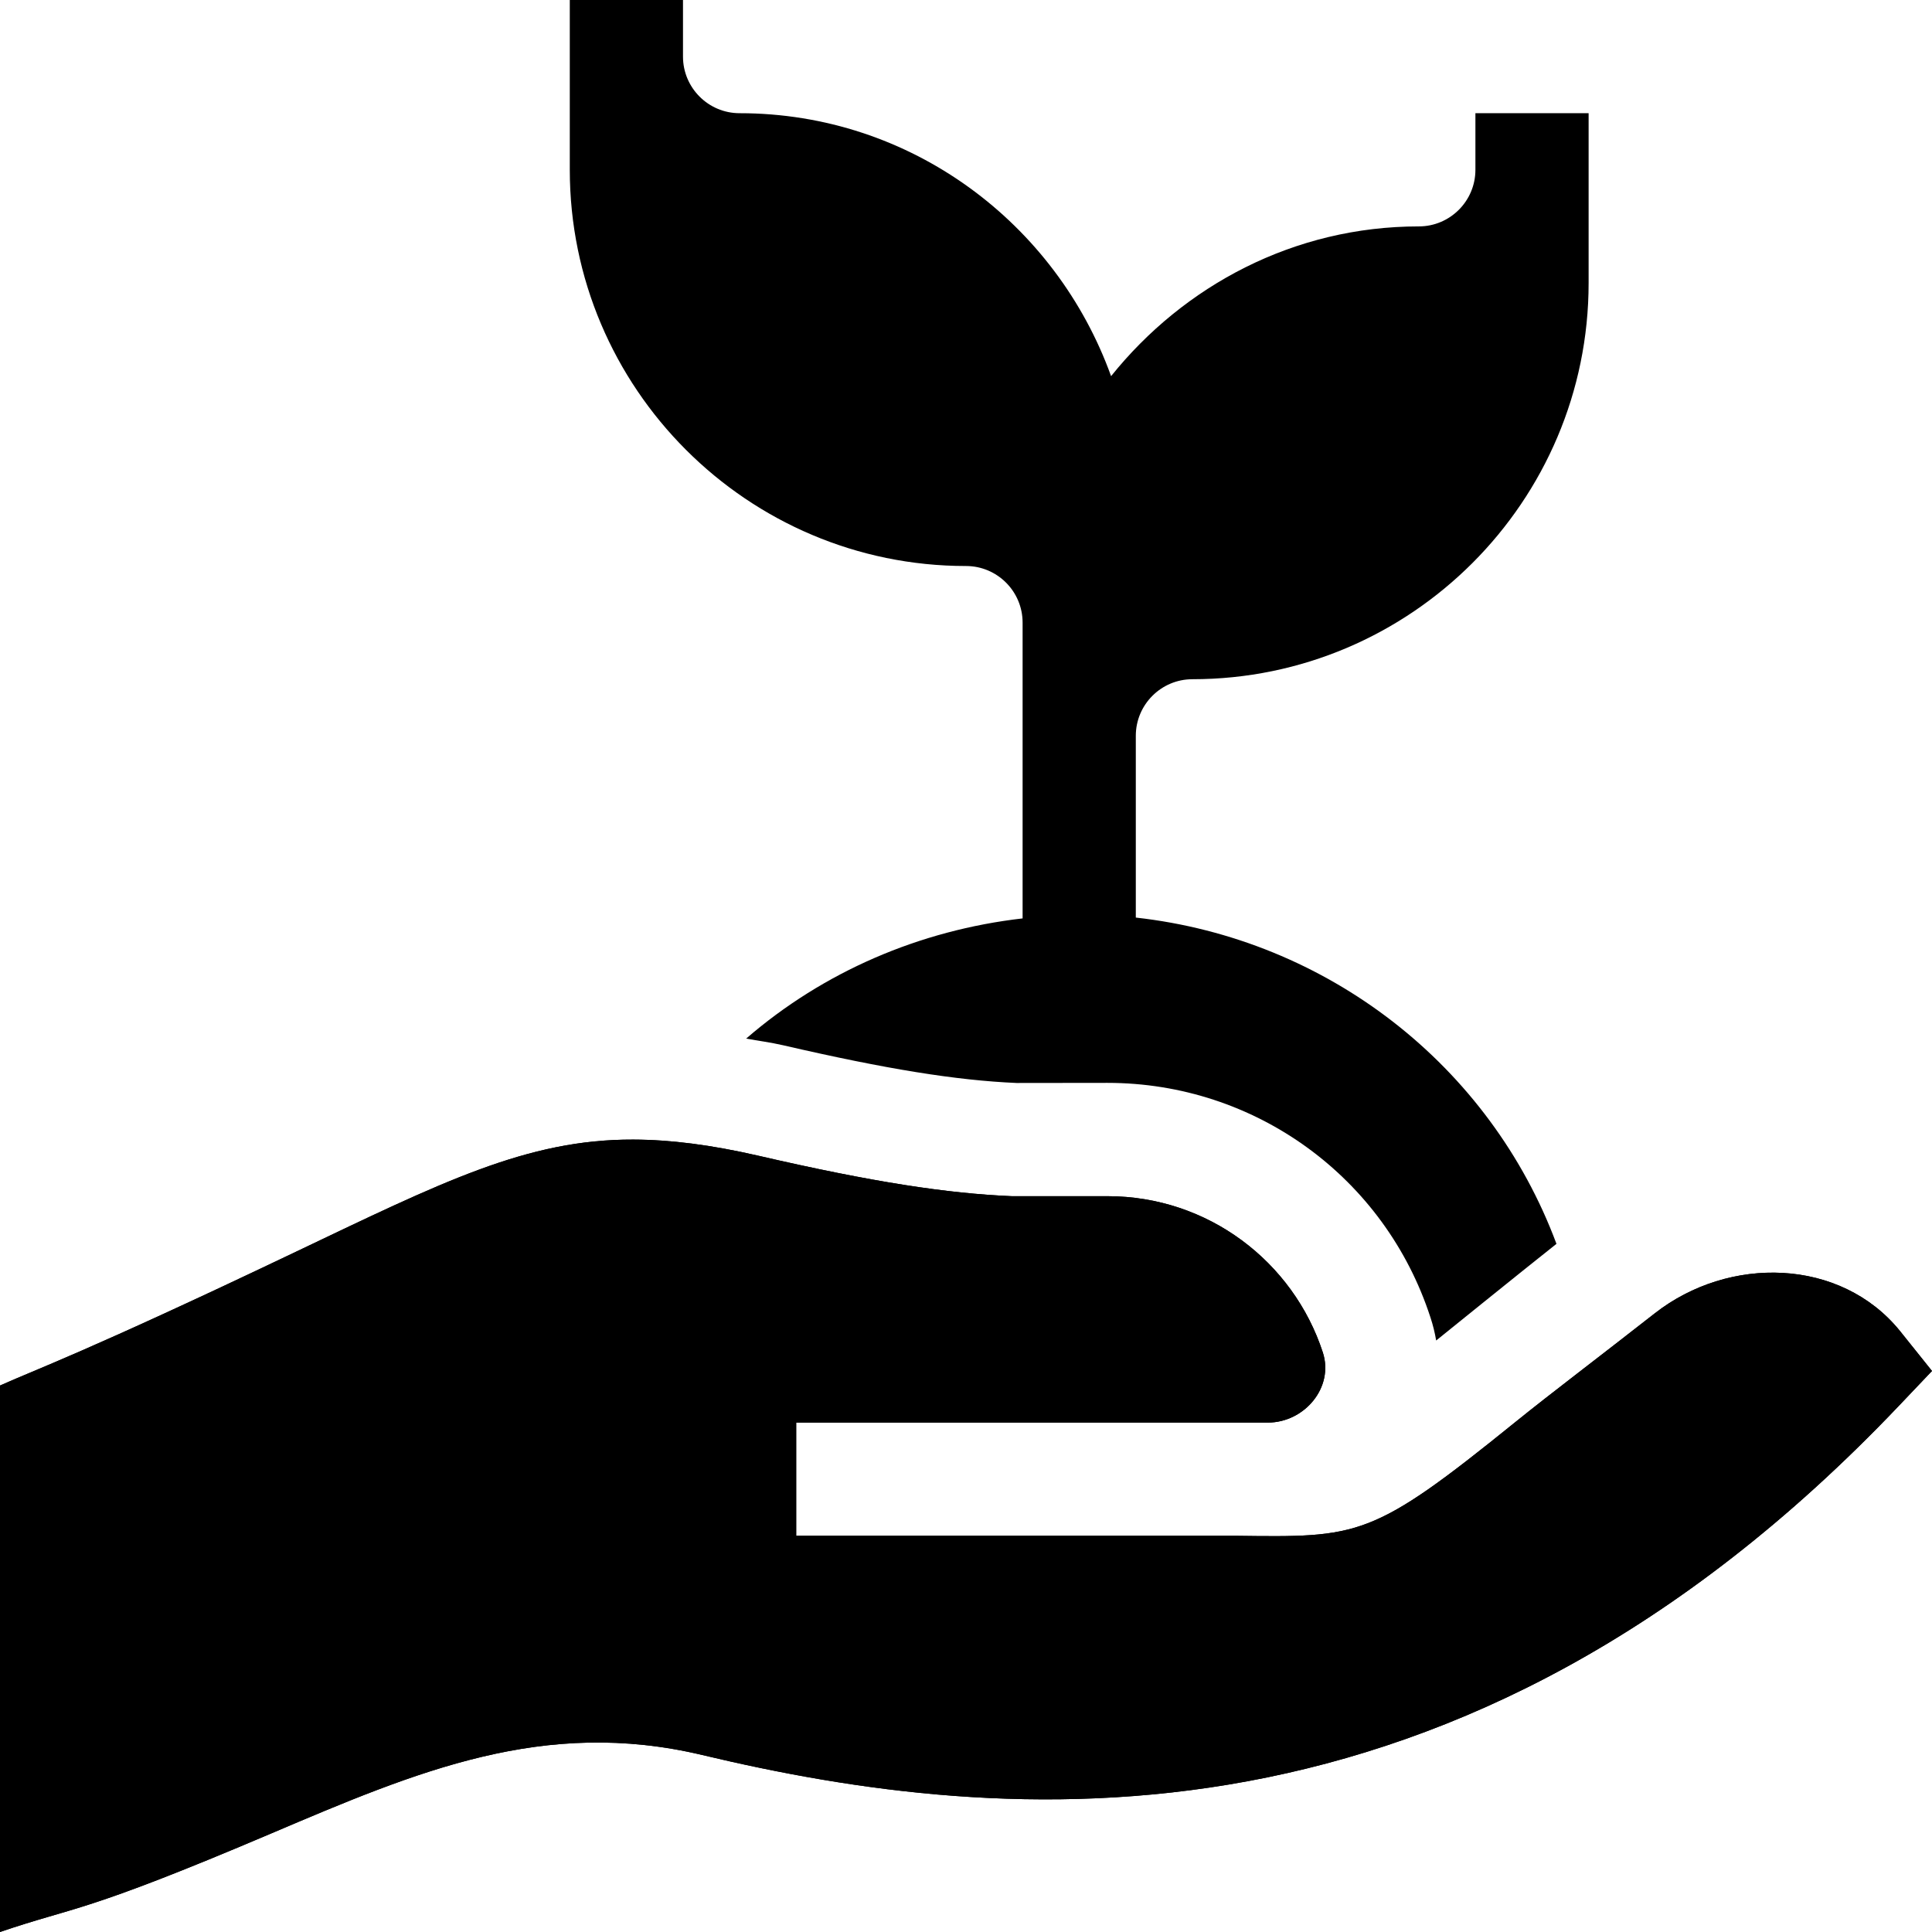 <svg id="Capa_1" enable-background="new 0 0 512 512" height="512" viewBox="0 0 512 512" width="512" xmlns="http://www.w3.org/2000/svg"><g><path d="m316 180c57.891 0 105-47.109 105-105v-45h-30v15c0 8.276-6.724 15-15 15-33.085 0-62.289 15.69-81.55 39.684-14.584-40.484-53.007-69.684-98.45-69.684-8.276 0-15-6.724-15-15v-15h-30v45c0 57.891 47.109 105 105 105 8.276 0 15 6.724 15 15v78.388c-27.285 3.135-52.798 14.132-73.262 31.851 3.276.601 6.383.981 9.82 1.771 27.437 6.343 45.923 9.301 61.846 9.99l24.097-.029c39.097 0 73.491 24.991 85.576 62.139.674 2.021 1.172 4.072 1.523 6.138.718-.571 22.354-18.08 31.88-25.618-17.646-47.32-60.725-80.815-111.48-86.464v-48.166c0-8.276 6.724-15 15-15z"/><path d="m438.531 348.051c-15.046 11.788-27.561 21.22-36.881 28.759-38.264 30.963-41.375 30.599-74.443 30.19h-116.207v-30h124.969c9.738 0 17.607-9.34 14.592-18.598-7.828-24.034-30.415-41.402-57.061-41.402h-25.38c-17.001-.725-36.709-3.684-67.271-10.752-12.393-2.838-23.064-4.215-33.023-4.248-28.196-.093-50.674 11.266-90.273 30.146-54.747 26.109-68.44 30.922-77.553 35.04v144.814c20.2-6.901 21.521-4.693 71.737-26.06 38.892-16.553 72.437-30.835 114.375-20.845 79.863 19.043 200.248 30.19 316.864-92.285l9.023-9.492s-8.395-10.483-8.5-10.611c-15.728-19.387-45.316-20.051-64.968-4.656z"/><path d="m438.531 348.051c-15.046 11.788-27.561 21.22-36.881 28.759-38.264 30.963-41.375 30.599-74.443 30.19h-116.207v-30h124.969c9.738 0 17.607-9.34 14.592-18.598-7.828-24.034-30.415-41.402-57.061-41.402h-25.38c-17.001-.725-36.709-3.684-67.271-10.752-12.393-2.838-23.064-4.215-33.023-4.248-28.196-.093-50.674 11.266-90.273 30.146-54.747 26.109-68.44 30.922-77.553 35.04v144.814c20.2-6.901 21.521-4.693 71.737-26.06 38.892-16.553 72.437-30.835 114.375-20.845 79.863 19.043 200.248 30.19 316.864-92.285l9.023-9.492s-8.395-10.483-8.5-10.611c-15.728-19.387-45.316-20.051-64.968-4.656z"/></g></svg>